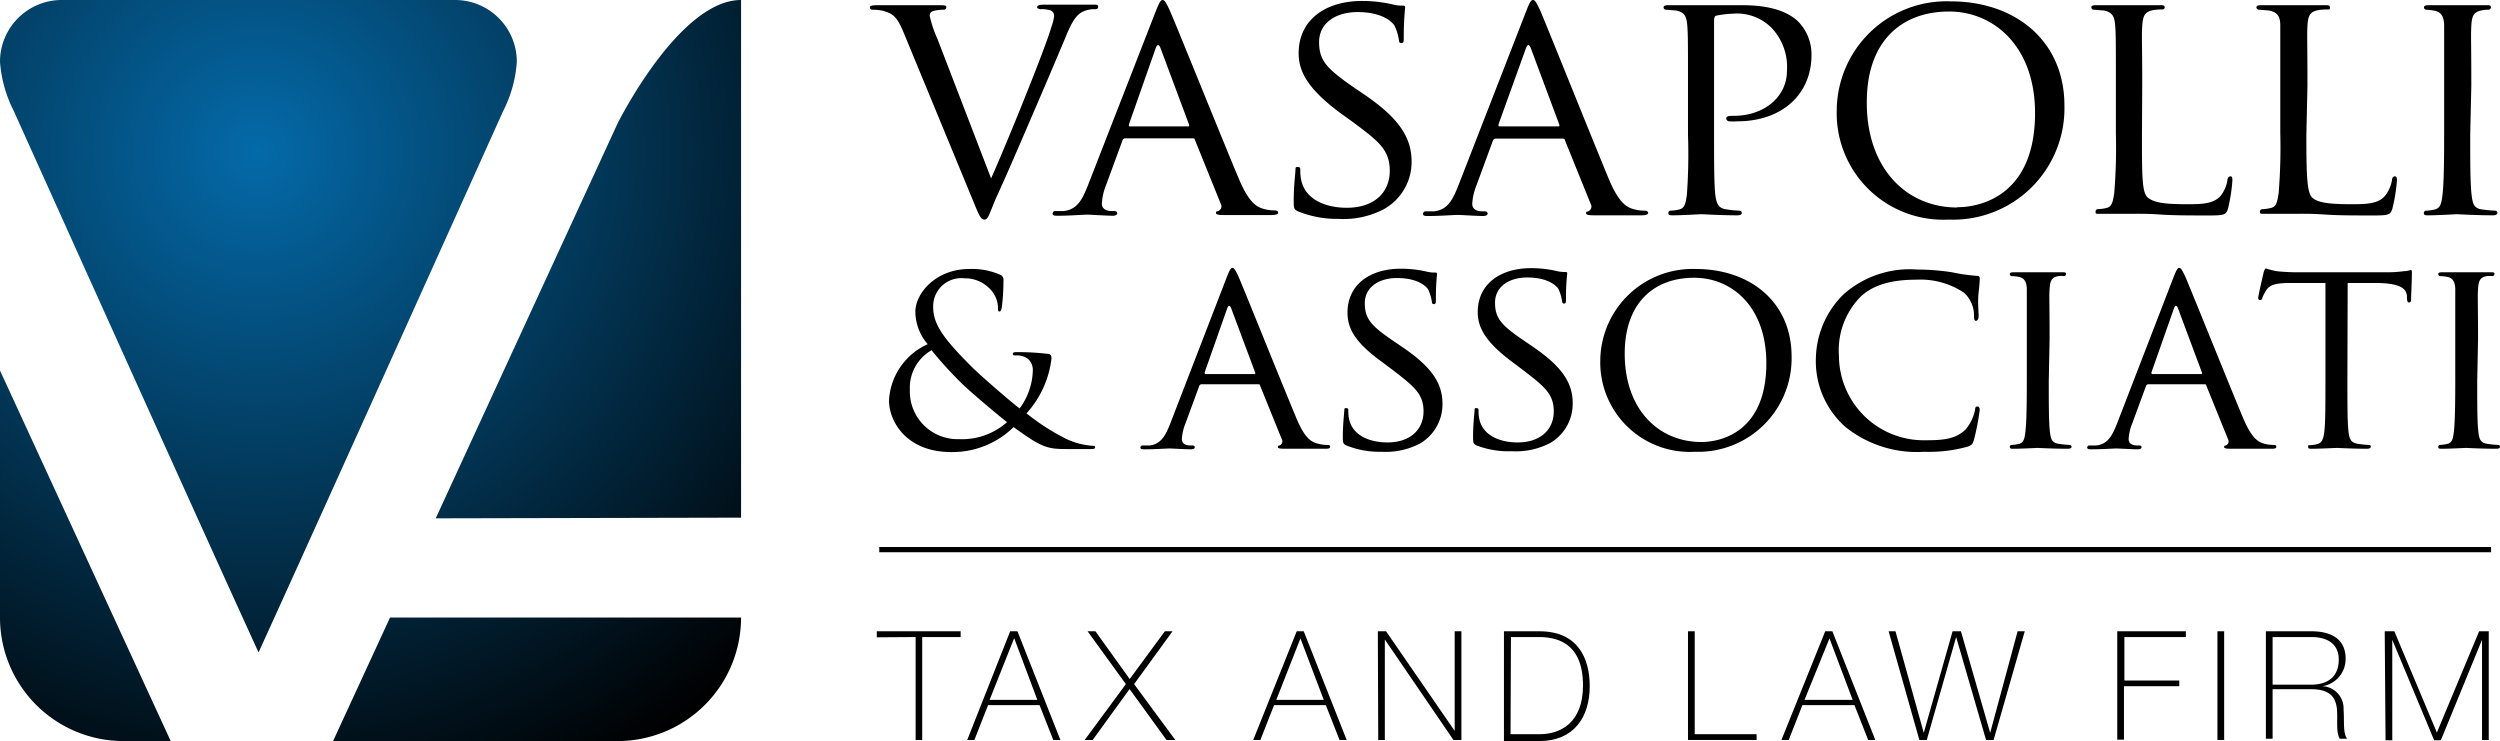 <svg xmlns="http://www.w3.org/2000/svg" xmlns:xlink="http://www.w3.org/1999/xlink" viewBox="0 0 182.17 54"><defs><style>.cls-1{fill:url(#radial-gradient);}.cls-2{fill:none;stroke:#000;stroke-width:0.38px;}</style><radialGradient id="radial-gradient" cx="-108.58" cy="4.25" r="54.42" gradientTransform="translate(121.91 7.01) scale(0.95)" gradientUnits="userSpaceOnUse"><stop offset="0" stop-color="#046aa9"/><stop offset="1"/></radialGradient></defs><g id="Livello_2" data-name="Livello 2"><g id="Menu_TOP" data-name="Menu TOP"><g id="logo"><path d="M64.78,29.18a4.77,4.77,0,0,1,2.82-4.1,3.66,3.66,0,0,1-.9-2.36c0-1.34,1.48-3.12,3.94-3.12a5.13,5.13,0,0,1,2.24.42.4.4,0,0,1,.24.44A15.91,15.91,0,0,1,73,22.4c-.06.26-.1.3-.18.3s-.1-.06-.1-.32A2,2,0,0,0,72.08,21a2.49,2.49,0,0,0-1.8-.72A2.05,2.05,0,0,0,68,22.4c0,1.32.92,2.44,2.84,4.36.62.62,2.88,2.58,3.46,3A4.85,4.85,0,0,0,75.26,27a1.1,1.1,0,0,0-.34-.84,1.36,1.36,0,0,0-.9-.26c-.12,0-.22,0-.22-.12s.16-.12.3-.12a17.8,17.8,0,0,1,2.2.12c.28,0,.32.16.32.34a7.18,7.18,0,0,1-1.82,4,16.16,16.16,0,0,0,2.54,1.68,5.43,5.43,0,0,0,2.2.68c.16,0,.26,0,.26.12s-.16.12-.32.12h-1.8c-1.36,0-1.8-.12-3.82-1.6a6.36,6.36,0,0,1-4.6,1.82C66,32.92,64.78,30.66,64.78,29.18Zm8.6,1.58c-1-.78-2.86-2.38-3.34-2.86a29.09,29.09,0,0,1-2.16-2.38,3.14,3.14,0,0,0-1.58,2.86A3.48,3.48,0,0,0,69.9,32,4.92,4.92,0,0,0,73.38,30.76Z"/><path d="M89.4,20.18c.22-.56.3-.66.42-.66s.24.24.42.62c.32.72,3.14,7.74,4.22,10.32C95.1,32,95.58,32.2,96,32.32a2.45,2.45,0,0,0,.7.1c.1,0,.22,0,.22.14s-.2.14-.4.14-1.56,0-2.78,0c-.34,0-.62,0-.62-.12s0-.08.12-.12a.32.32,0,0,0,.16-.46l-1.58-3.9c0-.08-.06-.1-.16-.1H87.56a.19.19,0,0,0-.18.14l-1,2.72A3.52,3.52,0,0,0,86.12,32c0,.34.3.46.6.46h.16c.14,0,.18.06.18.14s-.1.14-.26.14c-.42,0-1.38-.06-1.58-.06s-1.06.06-1.78.06c-.22,0-.34,0-.34-.14a.15.15,0,0,1,.16-.14l.52,0c.8-.1,1.14-.7,1.48-1.56Zm2,7.08c.08,0,.08,0,.06-.12l-1.74-4.66q-.15-.39-.3,0l-1.64,4.66q0,.12.06.12Z"/><path d="M98.11,32.46c-.24-.12-.26-.18-.26-.64,0-.84.08-1.52.1-1.8s0-.28.14-.28.16.06.16.2a2.55,2.55,0,0,0,.06.62c.28,1.24,1.6,1.68,2.78,1.68,1.74,0,2.64-1,2.64-2.26s-.66-1.8-2.22-3l-.8-.6C98.81,25,98.19,24,98.19,22.78c0-2,1.58-3.2,3.9-3.2a8.52,8.52,0,0,1,1.82.2,2.28,2.28,0,0,0,.62.08c.14,0,.18,0,.18.12s-.08.64-.08,1.8c0,.26,0,.38-.14.38s-.14-.08-.16-.22a3.15,3.15,0,0,0-.26-.84c-.12-.2-.7-.84-2.28-.84-1.28,0-2.34.64-2.34,1.84s.54,1.7,2.28,2.88l.5.34c2.14,1.46,2.88,2.64,2.88,4.1a3.31,3.31,0,0,1-1.64,2.9,5.39,5.39,0,0,1-2.8.6A6.47,6.47,0,0,1,98.11,32.46Z"/><path d="M107.6,32.46c-.24-.12-.26-.18-.26-.64,0-.84.08-1.52.1-1.8s0-.28.14-.28.16.06.16.2a2.55,2.55,0,0,0,.06.62c.28,1.24,1.6,1.68,2.78,1.68,1.74,0,2.64-1,2.64-2.26s-.66-1.8-2.22-3l-.8-.6c-1.9-1.42-2.52-2.46-2.52-3.64,0-2,1.58-3.2,3.9-3.2a8.34,8.34,0,0,1,1.81.2,2.36,2.36,0,0,0,.62.08c.15,0,.19,0,.19.12a16,16,0,0,0-.09,1.8c0,.26,0,.38-.13.38s-.14-.08-.16-.22a3.15,3.15,0,0,0-.26-.84c-.12-.2-.7-.84-2.28-.84-1.28,0-2.34.64-2.34,1.84s.54,1.7,2.28,2.88l.5.34c2.13,1.46,2.88,2.64,2.88,4.1a3.31,3.31,0,0,1-1.64,2.9,5.39,5.39,0,0,1-2.8.6A6.47,6.47,0,0,1,107.6,32.46Z"/><path d="M123.55,19.6c4,0,7,2.42,7,6.38a6.81,6.81,0,0,1-7.06,6.94,6.52,6.52,0,0,1-6.88-6.68A6.73,6.73,0,0,1,123.55,19.6Zm.4,12.61c1.58,0,4.76-.83,4.76-5.75,0-4.08-2.48-6.22-5.26-6.22-2.94,0-5.06,1.84-5.06,5.54C118.39,29.74,120.77,32.21,124,32.21Z"/><path d="M134.46,31.1a6.38,6.38,0,0,1-2.14-5,6.71,6.71,0,0,1,2-4.64,7.26,7.26,0,0,1,5.36-1.82,17.27,17.27,0,0,1,2.56.2,12.59,12.59,0,0,0,1.8.26c.18,0,.22.08.22.18s0,.34-.08,1,0,1.5,0,1.74-.1.36-.2.36-.14-.12-.14-.36a2.21,2.21,0,0,0-.74-1.7,5.73,5.73,0,0,0-3.46-.94c-2.26,0-3.34.6-4,1.18A5.55,5.55,0,0,0,134,25.92a6.18,6.18,0,0,0,6.34,6.16c1.32,0,2.2-.1,2.9-.8a3.17,3.17,0,0,0,.68-1.42c0-.18.06-.24.18-.24s.16.12.16.24a17.84,17.84,0,0,1-.42,2.18c-.1.32-.14.38-.44.5a10.41,10.41,0,0,1-3.18.38A8.3,8.3,0,0,1,134.46,31.1Z"/><path d="M149.29,27.76c0,1.64,0,3,.08,3.68.06.5.12.82.64.9a7.16,7.16,0,0,0,.8.08.14.14,0,0,1,.14.14c0,.08-.08.14-.28.14-1,0-2.12-.06-2.2-.06s-1.2.06-1.74.06c-.18,0-.28,0-.28-.14a.14.14,0,0,1,.14-.14,2.52,2.52,0,0,0,.54-.08c.34-.08.4-.4.46-.9.08-.7.1-2,.1-3.68v-3c0-2.64,0-3.12,0-3.66s-.18-.84-.56-.92a3.15,3.15,0,0,0-.54-.06.15.15,0,0,1-.14-.14c0-.1.08-.14.28-.14.58,0,1.68,0,1.78,0s1.22,0,1.76,0c.2,0,.28,0,.28.14a.17.17,0,0,1-.14.14,2,2,0,0,0-.44,0c-.48.1-.58.34-.62.94s0,1,0,3.66Z"/><path d="M158.39,20.18c.22-.56.3-.66.42-.66s.24.24.42.62c.32.72,3.14,7.74,4.22,10.32.64,1.52,1.12,1.74,1.5,1.86a2.45,2.45,0,0,0,.7.1c.1,0,.22,0,.22.14s-.2.14-.4.14-1.56,0-2.78,0c-.34,0-.62,0-.62-.12s0-.08.12-.12a.32.32,0,0,0,.16-.46l-1.58-3.9c0-.08-.06-.1-.16-.1h-4.06a.19.19,0,0,0-.18.14l-1,2.72a3.52,3.52,0,0,0-.26,1.14c0,.34.3.46.6.46h.16c.14,0,.18.06.18.14s-.1.14-.26.14c-.42,0-1.38-.06-1.58-.06s-1.06.06-1.78.06c-.22,0-.34,0-.34-.14a.15.15,0,0,1,.16-.14l.52,0c.8-.1,1.14-.7,1.48-1.56Zm2,7.08c.08,0,.08,0,.06-.12l-1.74-4.66q-.15-.39-.3,0l-1.64,4.66q0,.12.06.12Z"/><path d="M171.05,27.76c0,1.64,0,3,.08,3.68.06.5.14.82.68.9a6.73,6.73,0,0,0,.8.08.12.12,0,0,1,.14.14c0,.08-.08.14-.28.14-1,0-2.08-.06-2.18-.06s-1.3.06-1.82.06c-.2,0-.28,0-.28-.14s0-.12.14-.12a2.34,2.34,0,0,0,.52-.08c.36-.08.46-.42.52-.92.08-.7.08-2,.08-3.68V20.62l-2.54,0c-1.1,0-1.52.14-1.78.54a3.52,3.52,0,0,0-.28.54c0,.14-.1.16-.18.16a.13.13,0,0,1-.12-.14c0-.18.36-1.7.39-1.84s.11-.32.17-.32a6.12,6.12,0,0,0,.78.2c.5.06,1.18.08,1.38.08h6.64a8.75,8.75,0,0,0,1.26-.08c.26,0,.42-.08.5-.08s.08.1.08.2c0,.52-.06,1.74-.06,1.94s-.08.22-.16.22-.12-.06-.14-.3l0-.18c-.06-.52-.44-.9-2.12-.94l-2.2,0Z"/><path d="M180.51,27.76c0,1.64,0,3,.08,3.68.06.5.12.82.64.9a7.16,7.16,0,0,0,.8.08.14.14,0,0,1,.14.14c0,.08-.08.14-.28.14-1,0-2.12-.06-2.2-.06s-1.2.06-1.74.06c-.18,0-.28,0-.28-.14a.14.14,0,0,1,.14-.14,2.52,2.52,0,0,0,.54-.08c.34-.08.4-.4.46-.9.08-.7.1-2,.1-3.68v-3c0-2.64,0-3.12,0-3.66s-.18-.84-.56-.92a3.15,3.15,0,0,0-.54-.06.15.15,0,0,1-.14-.14c0-.1.08-.14.28-.14.58,0,1.68,0,1.78,0s1.22,0,1.76,0c.2,0,.28,0,.28.14a.17.17,0,0,1-.14.14,2,2,0,0,0-.44,0c-.48.1-.58.34-.62.94s0,1,0,3.66Z"/><path d="M72.22,13c1.21-2.71,4-9.61,4.4-11.06a3.3,3.3,0,0,0,.19-.76.42.42,0,0,0-.28-.43,2.21,2.21,0,0,0-.72-.08c-.12,0-.24-.07-.24-.16s.15-.17.48-.17c.83,0,1.79,0,2,0s1,0,1.64,0c.21,0,.33,0,.33.14s-.07.19-.23.19a1.92,1.92,0,0,0-1,.24c-.29.19-.62.48-1.17,1.86-.24.57-1.26,3-2.33,5.47-1.29,3-2.22,5.15-2.69,6.14C72.07,15.64,72,16,71.74,16s-.38-.26-.78-1.24L65.82,2.31C65.34,1.17,65.05,1,64.36.79a3.61,3.61,0,0,0-.81-.08.17.17,0,0,1-.16-.19c0-.11.21-.14.55-.14,1,0,2.18,0,2.45,0s1.14,0,2,0c.38,0,.57,0,.57.14a.19.19,0,0,1-.21.19,2.66,2.66,0,0,0-.77.1.33.33,0,0,0-.23.36,8.4,8.4,0,0,0,.57,1.69Z"/><path d="M84.23.79c.27-.67.36-.79.5-.79s.29.29.5.74C85.62,1.6,89,10,90.26,13c.76,1.81,1.33,2.07,1.78,2.21a2.78,2.78,0,0,0,.84.12c.11,0,.26.05.26.17s-.24.17-.48.17-1.86,0-3.31,0c-.4,0-.74,0-.74-.14s0-.1.15-.15a.37.37,0,0,0,.19-.54l-1.88-4.65c0-.09-.07-.11-.19-.11H82a.21.21,0,0,0-.21.16l-1.19,3.24a4.2,4.2,0,0,0-.31,1.36c0,.4.36.54.72.54h.19c.16,0,.21.08.21.17s-.12.17-.31.17c-.5,0-1.64-.08-1.88-.08s-1.26.08-2.12.08c-.26,0-.4,0-.4-.17a.19.19,0,0,1,.19-.17l.62,0c1-.12,1.35-.84,1.76-1.86Zm2.34,8.42c.09,0,.09,0,.07-.14L84.57,3.52q-.18-.47-.36,0L82.26,9.07c0,.1,0,.14.07.14Z"/><path d="M94.58,15.4c-.29-.14-.31-.21-.31-.76,0-1,.1-1.81.12-2.14s0-.33.17-.33.19.06.19.23a3.11,3.11,0,0,0,.07.74c.33,1.48,1.9,2,3.31,2,2.07,0,3.14-1.17,3.14-2.69s-.79-2.14-2.64-3.52l-1-.72c-2.26-1.69-3-2.93-3-4.33,0-2.38,1.88-3.81,4.64-3.81a10,10,0,0,1,2.16.24,2.61,2.61,0,0,0,.74.1c.17,0,.22,0,.22.14a20.25,20.25,0,0,0-.1,2.14c0,.31,0,.45-.17.45s-.16-.09-.19-.26a3.62,3.62,0,0,0-.31-1c-.14-.24-.83-1-2.71-1-1.52,0-2.79.76-2.79,2.19s.65,2,2.72,3.43l.59.4c2.55,1.74,3.43,3.15,3.43,4.88a3.93,3.93,0,0,1-2,3.45,6.33,6.33,0,0,1-3.33.72A7.62,7.62,0,0,1,94.58,15.4Z"/><path d="M111.22.79c.26-.67.35-.79.5-.79s.28.29.5.74c.38.86,3.73,9.21,5,12.28.76,1.81,1.33,2.07,1.78,2.21a2.78,2.78,0,0,0,.84.12c.12,0,.26.05.26.17s-.24.17-.48.17-1.85,0-3.31,0c-.4,0-.73,0-.73-.14s0-.1.14-.15a.37.37,0,0,0,.19-.54l-1.88-4.65c0-.09-.07-.11-.19-.11H109a.22.22,0,0,0-.22.16l-1.19,3.24a4.2,4.2,0,0,0-.31,1.36c0,.4.36.54.72.54h.19c.17,0,.21.08.21.17s-.12.17-.31.17c-.5,0-1.64-.08-1.88-.08s-1.26.08-2.12.08c-.26,0-.4,0-.4-.17a.19.19,0,0,1,.19-.17l.62,0c1-.12,1.35-.84,1.76-1.86Zm2.33,8.42c.09,0,.09,0,.07-.14l-2.07-5.55q-.18-.47-.36,0l-2,5.55c0,.1,0,.14.07.14Z"/><path d="M123,6.24c0-3.15,0-3.72-.05-4.36s-.16-1-.85-1.12c-.17,0-.53-.05-.72-.05a.19.19,0,0,1-.16-.16c0-.12.09-.17.33-.17,1,0,2.26,0,2.43,0,.45,0,2,0,3,0,2.69,0,3.65.84,4,1.14A3.41,3.41,0,0,1,132,4c0,2.91-2.19,4.84-5.4,4.84a4,4,0,0,1-.6,0,.22.22,0,0,1-.21-.19c0-.17.12-.21.55-.21,2.26,0,3.87-1.43,3.87-3.26A4.13,4.13,0,0,0,129.06,2a3.56,3.56,0,0,0-2.83-1,6.81,6.81,0,0,0-1.16.14c-.12,0-.17.17-.17.38V9.81c0,1.95,0,3.55.09,4.38.08.59.19,1,.84,1.07a7,7,0,0,0,.93.09.17.17,0,0,1,.16.17c0,.09-.09.17-.33.17-1.14,0-2.52-.08-2.62-.08s-1.43.08-2.07.08c-.21,0-.33,0-.33-.17a.16.16,0,0,1,.16-.17,2.91,2.91,0,0,0,.65-.09c.4-.1.45-.48.54-1.07A41,41,0,0,0,123,9.81Z"/><path d="M142.15.1c4.71,0,8.28,2.88,8.28,7.59A8.11,8.11,0,0,1,142,16,7.76,7.76,0,0,1,133.84,8,8,8,0,0,1,142.15.1Zm.47,15c1.88,0,5.67-1,5.67-6.86,0-4.85-3-7.4-6.26-7.4-3.5,0-6,2.19-6,6.59C136,12.17,138.84,15.12,142.62,15.12Z"/><path d="M156.08,9.85c0,3,0,4.2.43,4.55s1.14.48,2.78.48c1.1,0,2,0,2.53-.62a2.48,2.48,0,0,0,.49-1.14c0-.15.1-.27.22-.27s.14.1.14.31a12.45,12.45,0,0,1-.31,2c-.14.47-.21.54-1.33.54-1.5,0-2.67,0-3.64-.07s-1.67-.05-2.29-.05c-.09,0-.45,0-.85,0s-.88,0-1.22,0-.33,0-.33-.17a.17.17,0,0,1,.17-.17,2.82,2.82,0,0,0,.64-.09c.4-.1.45-.48.55-1.07a41,41,0,0,0,.12-4.38V6.24c0-3.15,0-3.72-.05-4.36s-.17-1-.86-1.12c-.17,0-.52-.05-.71-.05a.19.19,0,0,1-.17-.16c0-.12.09-.17.33-.17.95,0,2.26,0,2.38,0s1.67,0,2.31,0c.22,0,.33,0,.33.17a.17.17,0,0,1-.16.14c-.14,0-.45,0-.69.05-.62.12-.74.43-.79,1.14s0,1.21,0,4.36Z"/><path d="M168.06,9.85c0,3,.05,4.2.43,4.55s1.14.48,2.79.48c1.09,0,2,0,2.52-.62a2.5,2.5,0,0,0,.5-1.14c0-.15.09-.27.21-.27s.15.1.15.31a12.69,12.69,0,0,1-.32,2c-.14.47-.21.54-1.33.54-1.5,0-2.66,0-3.64-.07s-1.67-.05-2.28-.05c-.1,0-.46,0-.86,0s-.88,0-1.21,0-.34,0-.34-.17a.17.17,0,0,1,.17-.17,2.82,2.82,0,0,0,.64-.09c.41-.1.45-.48.55-1.07a41,41,0,0,0,.12-4.38V6.24c0-3.15,0-3.72,0-4.36s-.17-1-.86-1.12c-.16,0-.52-.05-.71-.05a.2.2,0,0,1-.17-.16c0-.12.1-.17.34-.17.95,0,2.26,0,2.38,0s1.66,0,2.31,0c.21,0,.33,0,.33.17s-.1.14-.17.14-.45,0-.69.05c-.62.12-.74.43-.78,1.14s0,1.21,0,4.36Z"/><path d="M180,9.81c0,1.95,0,3.55.1,4.38.07.59.14,1,.76,1.07a7.82,7.82,0,0,0,.95.09.17.17,0,0,1,.17.17c0,.09-.1.17-.33.17-1.17,0-2.53-.08-2.62-.08s-1.43.08-2.07.08c-.22,0-.34,0-.34-.17a.17.17,0,0,1,.17-.17,2.82,2.82,0,0,0,.64-.09c.41-.1.48-.48.55-1.07.1-.83.12-2.43.12-4.38V6.24c0-3.15,0-3.72,0-4.36s-.21-1-.67-1.09a3.47,3.47,0,0,0-.64-.08.17.17,0,0,1-.16-.16c0-.12.09-.17.33-.17.69,0,2,0,2.12,0s1.45,0,2.09,0c.24,0,.34,0,.34.17a.2.2,0,0,1-.17.16,2.18,2.18,0,0,0-.52.05c-.58.12-.7.41-.74,1.12s0,1.21,0,4.36Z"/><path class="cls-1" d="M37.66,4.5A4.5,4.5,0,0,0,33.18,0H4.48A4.5,4.5,0,0,0,0,4.5,9.42,9.42,0,0,0,1,8.08S14.62,38.32,18.84,47.54C23.05,38.32,36.67,8.08,36.67,8.08A9.24,9.24,0,0,0,37.66,4.5ZM0,45a9,9,0,0,0,9,9h3.44L0,27Zm24.27,9H45a9,9,0,0,0,9-9H28.42ZM45,9,31.75,37.77,54,37.72V0C49.47,0,45,9,45,9Z"/><path d="M63.89,46.44V46H70v.42h-2.8v7.5h-.48v-7.5Z"/><path d="M74.14,46l3.13,7.92h-.52l-1-2.54H72l-1,2.54h-.52L73.61,46Zm1.45,5L73.9,46.5h0L72.11,51Z"/><path d="M79.25,46h.57l2.5,3.48L84.88,46h.56l-2.8,3.85,3,4.07H85l-2.69-3.71-2.69,3.71h-.58l3-4.07Z"/><path d="M95,46l3.13,7.92h-.52l-1-2.54H92.84l-1,2.54h-.52L94.49,46Zm1.46,5-1.7-4.48h0L93,51Z"/><path d="M100.4,46H101l5,7.26h0V46h.49v7.92h-.58l-5-7.32h0v7.32h-.48Z"/><path d="M109.59,46h2.59C115,46,115.84,48,115.84,50c0,2.24-1.14,4-3.68,4h-2.57Zm.48,7.5h2.13c1.48,0,3.15-.81,3.15-3.55,0-3.24-2.07-3.53-3.25-3.53h-2Z"/><path d="M123,46h.49v7.5H128v.42h-5Z"/><path d="M133.52,46l3.13,7.92h-.52l-1-2.54h-3.79l-1,2.54h-.53L133,46ZM135,51l-1.69-4.48h0L131.49,51Z"/><path d="M137.62,46h.5l2.06,7.4h0l2.1-7.4h.61l2.13,7.4h0l2-7.4h.52l-2.27,7.92h-.55l-2.18-7.5h0l-2.14,7.5h-.54Z"/><path d="M154.77,50v3.9h-.49V46h5v.42h-4.48v3.17h4V50Z"/><path d="M161.58,46h.49v7.92h-.49Z"/><path d="M165.11,46h3.31c1.38,0,2.5.51,2.5,2a2,2,0,0,1-1.69,2v0a1.62,1.62,0,0,1,1.54,1.7c.07.82-.06,1.71.26,2.13h-.54c-.3-.54-.12-1.45-.21-2.22s-.48-1.39-1.86-1.39H165.6v3.61h-.49Zm3.31,3.89c1.15,0,2-.54,2-1.82s-1-1.65-2-1.65H165.6v3.47Z"/><path d="M173.77,46h.7l3.1,7.38h0L180.65,46h.7v7.92h-.49V46.62h0l-3,7.32h-.49l-3.05-7.32h0v7.32h-.49Z"/><line class="cls-2" x1="181.52" y1="40.05" x2="64.07" y2="40.05"/></g></g></g></svg>